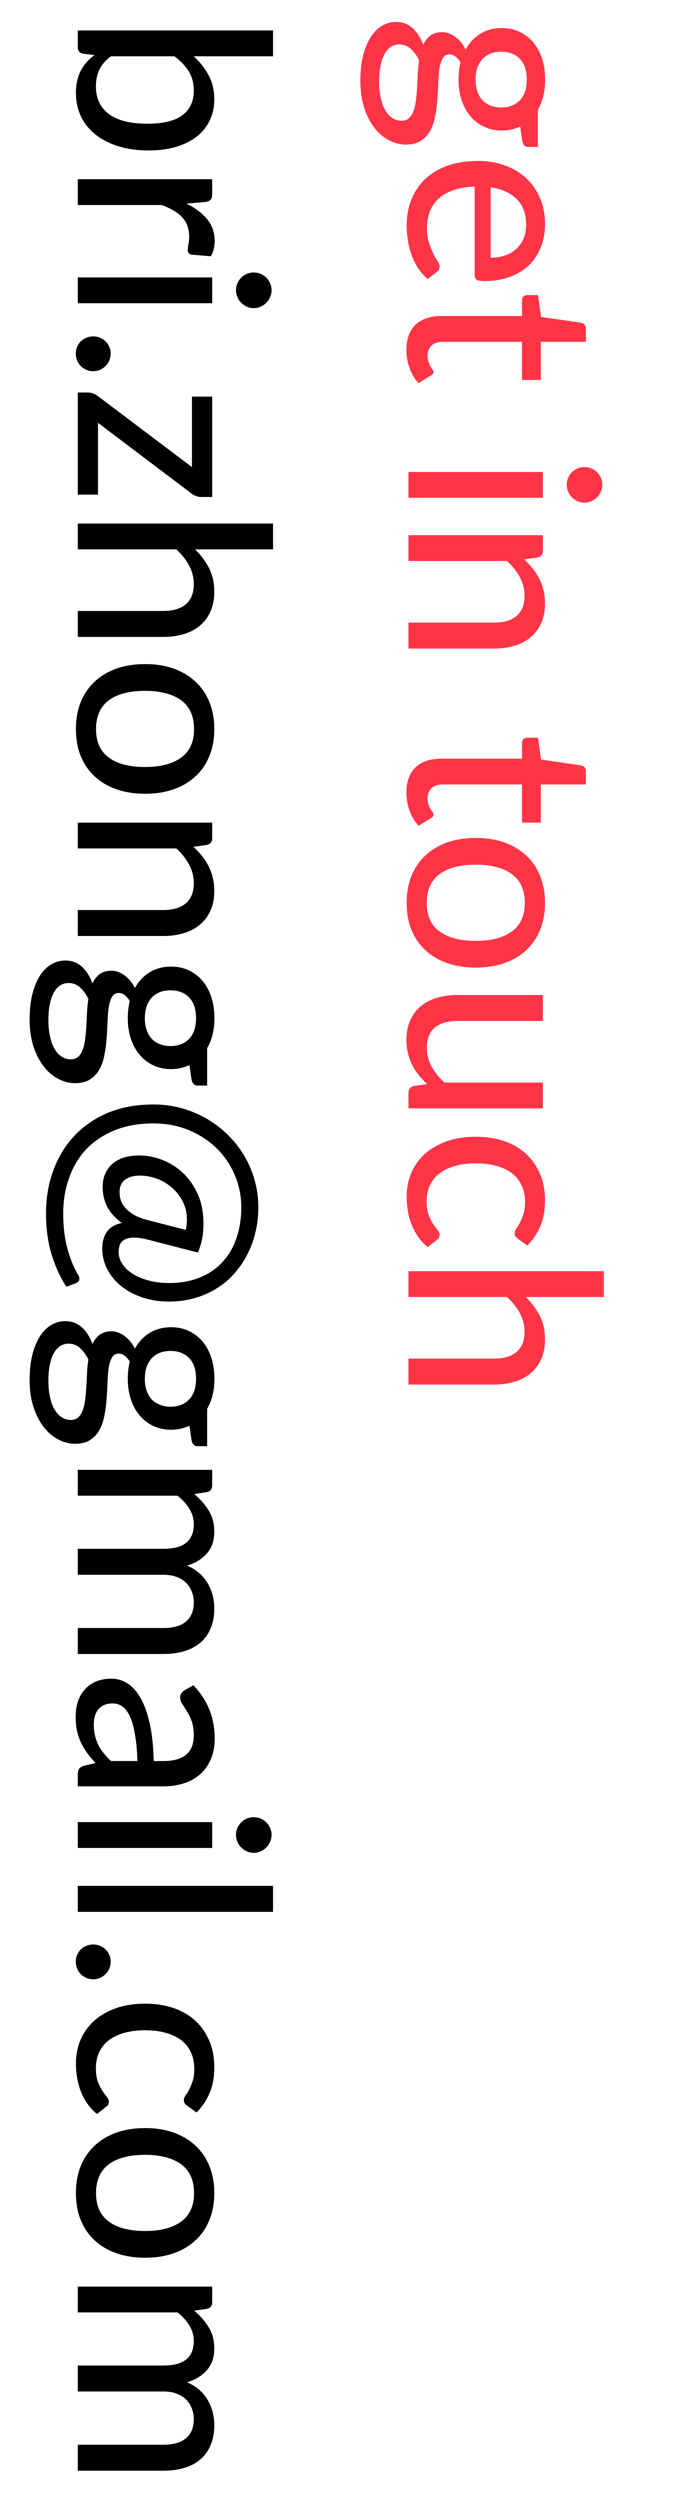 <svg width="41" height="151" viewBox="0 0 41 151" fill="none" xmlns="http://www.w3.org/2000/svg">
<path d="M28.759 4.805C28.759 5.082 28.797 5.325 28.871 5.533C28.946 5.746 29.05 5.922 29.183 6.061C29.322 6.205 29.487 6.312 29.679 6.381C29.871 6.456 30.082 6.493 30.311 6.493C30.78 6.493 31.154 6.349 31.431 6.061C31.714 5.778 31.855 5.36 31.855 4.805C31.855 4.256 31.714 3.837 31.431 3.549C31.154 3.266 30.78 3.125 30.311 3.125C30.082 3.125 29.871 3.16 29.679 3.229C29.492 3.304 29.33 3.41 29.191 3.549C29.058 3.693 28.951 3.869 28.871 4.077C28.797 4.29 28.759 4.533 28.759 4.805ZM24.279 7.293C24.471 7.293 24.623 7.24 24.735 7.133C24.852 7.026 24.943 6.88 25.007 6.693C25.076 6.512 25.125 6.298 25.151 6.053C25.183 5.808 25.207 5.549 25.223 5.277C25.239 5.01 25.253 4.736 25.263 4.453C25.279 4.17 25.306 3.898 25.343 3.637C25.204 3.36 25.037 3.13 24.839 2.949C24.642 2.773 24.41 2.685 24.143 2.685C23.973 2.685 23.812 2.728 23.663 2.813C23.514 2.904 23.386 3.04 23.279 3.221C23.167 3.408 23.082 3.64 23.023 3.917C22.959 4.2 22.927 4.536 22.927 4.925C22.927 5.309 22.962 5.648 23.031 5.941C23.095 6.234 23.189 6.48 23.311 6.677C23.428 6.88 23.57 7.032 23.735 7.133C23.901 7.24 24.082 7.293 24.279 7.293ZM32.527 8.877L31.943 8.877C31.751 8.877 31.631 8.757 31.583 8.517L31.455 7.645C31.29 7.72 31.114 7.778 30.927 7.821C30.746 7.864 30.554 7.885 30.351 7.885C29.951 7.885 29.588 7.808 29.263 7.653C28.943 7.498 28.669 7.285 28.439 7.013C28.21 6.741 28.034 6.416 27.911 6.037C27.788 5.664 27.727 5.253 27.727 4.805C27.727 4.437 27.767 4.093 27.847 3.773C27.751 3.613 27.645 3.49 27.527 3.405C27.415 3.325 27.303 3.285 27.191 3.285C27.005 3.285 26.866 3.362 26.775 3.517C26.684 3.677 26.618 3.882 26.575 4.133C26.538 4.389 26.514 4.68 26.503 5.005C26.492 5.336 26.474 5.669 26.447 6.005C26.426 6.346 26.383 6.68 26.319 7.005C26.261 7.336 26.162 7.626 26.023 7.877C25.89 8.133 25.703 8.338 25.463 8.493C25.229 8.653 24.922 8.733 24.543 8.733C24.191 8.733 23.85 8.645 23.519 8.469C23.189 8.298 22.895 8.048 22.639 7.717C22.383 7.386 22.178 6.984 22.023 6.509C21.869 6.034 21.791 5.496 21.791 4.893C21.791 4.29 21.85 3.765 21.967 3.317C22.084 2.874 22.242 2.504 22.439 2.205C22.637 1.912 22.866 1.69 23.127 1.541C23.389 1.397 23.66 1.325 23.943 1.325C24.338 1.325 24.671 1.448 24.943 1.693C25.221 1.938 25.436 2.277 25.591 2.709C25.698 2.474 25.842 2.288 26.023 2.149C26.21 2.01 26.455 1.941 26.759 1.941C26.877 1.941 26.997 1.962 27.119 2.005C27.247 2.048 27.372 2.112 27.495 2.197C27.623 2.288 27.743 2.397 27.855 2.525C27.967 2.658 28.069 2.81 28.159 2.981C28.383 2.581 28.679 2.266 29.047 2.037C29.421 1.808 29.855 1.693 30.351 1.693C30.751 1.693 31.111 1.77 31.431 1.925C31.751 2.08 32.026 2.293 32.255 2.565C32.484 2.842 32.66 3.17 32.783 3.549C32.906 3.933 32.967 4.352 32.967 4.805C32.967 5.509 32.821 6.114 32.527 6.621L32.527 8.877ZM29.671 15.568C29.98 15.568 30.266 15.522 30.527 15.431C30.788 15.346 31.015 15.218 31.207 15.047C31.399 14.877 31.549 14.669 31.655 14.424C31.762 14.178 31.815 13.896 31.815 13.575C31.815 12.919 31.626 12.402 31.247 12.024C30.869 11.65 30.343 11.413 29.671 11.312L29.671 15.568ZM25.863 16.855C25.639 16.663 25.445 16.442 25.279 16.192C25.119 15.941 24.988 15.674 24.887 15.392C24.786 15.109 24.711 14.816 24.663 14.511C24.615 14.213 24.591 13.917 24.591 13.623C24.591 13.063 24.684 12.543 24.871 12.063C25.063 11.589 25.34 11.175 25.703 10.823C26.071 10.477 26.524 10.205 27.063 10.008C27.607 9.816 28.231 9.72 28.935 9.72C29.5 9.72 30.026 9.808 30.511 9.984C31.002 10.159 31.428 10.41 31.791 10.736C32.154 11.066 32.439 11.469 32.647 11.944C32.855 12.418 32.959 12.951 32.959 13.543C32.959 14.04 32.877 14.495 32.711 14.912C32.551 15.333 32.316 15.695 32.007 15.999C31.698 16.303 31.317 16.541 30.863 16.712C30.41 16.887 29.892 16.976 29.311 16.976C29.071 16.976 28.909 16.949 28.823 16.895C28.743 16.842 28.703 16.744 28.703 16.599L28.703 11.271C28.218 11.287 27.794 11.357 27.431 11.479C27.074 11.602 26.775 11.77 26.535 11.983C26.295 12.202 26.116 12.461 25.999 12.759C25.882 13.058 25.823 13.392 25.823 13.759C25.823 14.106 25.863 14.405 25.943 14.655C26.023 14.912 26.108 15.13 26.199 15.312C26.295 15.498 26.383 15.653 26.463 15.775C26.543 15.903 26.583 16.015 26.583 16.111C26.583 16.239 26.535 16.338 26.439 16.407L25.863 16.855ZM24.575 21.134C24.575 20.478 24.759 19.971 25.127 19.614C25.495 19.262 26.02 19.086 26.703 19.086L31.567 19.086L31.567 18.142C31.567 18.051 31.594 17.974 31.647 17.91C31.706 17.851 31.791 17.822 31.903 17.822L32.535 17.822L32.719 19.142L35.143 19.494C35.234 19.515 35.303 19.555 35.351 19.614C35.404 19.678 35.431 19.758 35.431 19.854L35.431 20.646L32.703 20.646L32.703 22.95L31.567 22.95L31.567 20.646L26.807 20.646C26.487 20.646 26.247 20.723 26.087 20.878C25.933 21.038 25.855 21.24 25.855 21.486C25.855 21.63 25.874 21.752 25.911 21.854C25.948 21.96 25.988 22.051 26.031 22.126C26.079 22.2 26.122 22.264 26.159 22.318C26.197 22.371 26.215 22.419 26.215 22.462C26.215 22.515 26.202 22.555 26.175 22.582C26.154 22.614 26.116 22.646 26.063 22.678L25.311 23.142C25.076 22.886 24.895 22.582 24.767 22.23C24.639 21.878 24.575 21.512 24.575 21.134ZM32.831 30.066L24.703 30.066L24.703 28.506L32.831 28.506L32.831 30.066ZM35.343 30.361C35.199 30.361 35.06 30.332 34.927 30.273C34.799 30.215 34.684 30.135 34.583 30.034C34.487 29.938 34.41 29.823 34.351 29.689C34.298 29.556 34.271 29.418 34.271 29.273C34.271 29.13 34.298 28.994 34.351 28.866C34.41 28.738 34.487 28.623 34.583 28.521C34.684 28.425 34.799 28.348 34.927 28.29C35.06 28.236 35.199 28.209 35.343 28.209C35.492 28.209 35.631 28.236 35.759 28.29C35.892 28.348 36.007 28.425 36.103 28.521C36.205 28.623 36.282 28.738 36.335 28.866C36.394 28.994 36.423 29.13 36.423 29.273C36.423 29.418 36.394 29.556 36.335 29.689C36.282 29.823 36.205 29.938 36.103 30.034C36.007 30.135 35.892 30.215 35.759 30.273C35.631 30.332 35.492 30.361 35.343 30.361ZM31.703 33.788C31.89 33.964 32.06 34.148 32.215 34.34C32.37 34.532 32.501 34.735 32.607 34.948C32.719 35.167 32.804 35.399 32.863 35.644C32.927 35.895 32.959 36.161 32.959 36.444C32.959 36.892 32.885 37.284 32.735 37.62C32.586 37.962 32.375 38.247 32.103 38.476C31.837 38.706 31.514 38.879 31.135 38.996C30.756 39.114 30.338 39.172 29.879 39.172L24.703 39.172L24.703 37.604L29.879 37.604C30.46 37.604 30.911 37.471 31.231 37.204C31.556 36.938 31.719 36.529 31.719 35.98C31.719 35.58 31.623 35.204 31.431 34.852C31.244 34.505 30.988 34.183 30.663 33.884L24.703 33.884L24.703 32.324L32.831 32.324L32.831 33.26C32.831 33.479 32.727 33.615 32.519 33.668L31.703 33.788ZM24.575 47.868C24.575 47.212 24.759 46.706 25.127 46.348C25.495 45.996 26.02 45.82 26.703 45.82L31.567 45.82L31.567 44.876C31.567 44.785 31.594 44.708 31.647 44.644C31.706 44.586 31.791 44.556 31.903 44.556L32.535 44.556L32.719 45.876L35.143 46.228C35.234 46.249 35.303 46.289 35.351 46.348C35.404 46.412 35.431 46.492 35.431 46.588L35.431 47.38L32.703 47.38L32.703 49.684L31.567 49.684L31.567 47.38L26.807 47.38C26.487 47.38 26.247 47.458 26.087 47.612C25.933 47.772 25.855 47.975 25.855 48.22C25.855 48.364 25.874 48.487 25.911 48.588C25.948 48.695 25.988 48.785 26.031 48.86C26.079 48.935 26.122 48.999 26.159 49.052C26.197 49.105 26.215 49.154 26.215 49.196C26.215 49.249 26.202 49.289 26.175 49.316C26.154 49.348 26.116 49.38 26.063 49.412L25.311 49.876C25.076 49.62 24.895 49.316 24.767 48.964C24.639 48.612 24.575 48.247 24.575 47.868ZM32.959 54.538C32.959 55.136 32.861 55.674 32.663 56.154C32.471 56.639 32.191 57.05 31.823 57.386C31.46 57.727 31.02 57.989 30.503 58.17C29.991 58.352 29.415 58.442 28.775 58.442C28.135 58.442 27.556 58.352 27.039 58.17C26.522 57.989 26.082 57.727 25.719 57.386C25.357 57.05 25.076 56.639 24.879 56.154C24.687 55.674 24.591 55.136 24.591 54.538C24.591 53.935 24.687 53.392 24.879 52.906C25.076 52.426 25.357 52.016 25.719 51.674C26.082 51.333 26.522 51.069 27.039 50.882C27.556 50.701 28.135 50.61 28.775 50.61C29.415 50.61 29.991 50.701 30.503 50.882C31.02 51.069 31.46 51.333 31.823 51.674C32.191 52.016 32.471 52.426 32.663 52.906C32.861 53.392 32.959 53.935 32.959 54.538ZM25.807 54.538C25.807 55.306 26.066 55.88 26.583 56.258C27.101 56.637 27.828 56.826 28.767 56.826C29.706 56.826 30.434 56.637 30.951 56.258C31.474 55.88 31.735 55.306 31.735 54.538C31.735 53.76 31.474 53.178 30.951 52.794C30.434 52.416 29.706 52.226 28.767 52.226C27.828 52.226 27.101 52.416 26.583 52.794C26.066 53.178 25.807 53.76 25.807 54.538ZM32.831 66.944L24.703 66.944L24.703 66.007C24.703 65.794 24.807 65.656 25.015 65.591L25.831 65.48C25.645 65.303 25.474 65.12 25.319 64.927C25.165 64.736 25.031 64.53 24.919 64.311C24.812 64.093 24.73 63.861 24.671 63.615C24.607 63.37 24.575 63.106 24.575 62.824C24.575 62.376 24.65 61.981 24.799 61.639C24.948 61.303 25.157 61.021 25.423 60.791C25.695 60.562 26.02 60.389 26.399 60.272C26.778 60.154 27.197 60.096 27.655 60.096L32.831 60.096L32.831 61.663L27.655 61.663C27.074 61.663 26.62 61.797 26.295 62.063C25.975 62.33 25.815 62.738 25.815 63.288C25.815 63.688 25.909 64.061 26.095 64.407C26.287 64.754 26.549 65.079 26.879 65.383L32.831 65.383L32.831 66.944ZM31.311 74.817C31.253 74.769 31.204 74.721 31.167 74.673C31.135 74.63 31.119 74.566 31.119 74.481C31.119 74.396 31.151 74.305 31.215 74.209C31.285 74.118 31.357 74.001 31.431 73.857C31.511 73.718 31.583 73.548 31.647 73.345C31.716 73.148 31.751 72.902 31.751 72.609C31.751 72.225 31.682 71.886 31.543 71.593C31.404 71.3 31.207 71.054 30.951 70.857C30.695 70.665 30.383 70.518 30.015 70.417C29.647 70.316 29.234 70.265 28.775 70.265C28.3 70.265 27.877 70.318 27.503 70.425C27.135 70.532 26.823 70.684 26.567 70.881C26.317 71.078 26.125 71.318 25.991 71.601C25.863 71.884 25.799 72.198 25.799 72.545C25.799 72.881 25.839 73.158 25.919 73.377C26.005 73.596 26.095 73.777 26.191 73.921C26.287 74.065 26.375 74.185 26.455 74.281C26.541 74.377 26.583 74.476 26.583 74.577C26.583 74.705 26.535 74.804 26.439 74.873L25.863 75.321C25.634 75.134 25.439 74.924 25.279 74.689C25.119 74.46 24.988 74.214 24.887 73.953C24.786 73.692 24.711 73.417 24.663 73.129C24.615 72.846 24.591 72.558 24.591 72.265C24.591 71.758 24.684 71.284 24.871 70.841C25.058 70.404 25.33 70.022 25.687 69.697C26.044 69.377 26.482 69.124 26.999 68.937C27.522 68.75 28.114 68.657 28.775 68.657C29.378 68.657 29.935 68.74 30.447 68.905C30.959 69.076 31.399 69.324 31.767 69.649C32.141 69.98 32.431 70.385 32.639 70.865C32.852 71.345 32.959 71.894 32.959 72.513C32.959 73.094 32.866 73.606 32.679 74.049C32.492 74.492 32.228 74.886 31.887 75.233L31.311 74.817ZM31.799 78.337C32.146 78.679 32.426 79.055 32.639 79.465C32.852 79.881 32.959 80.359 32.959 80.897C32.959 81.345 32.885 81.737 32.735 82.073C32.586 82.415 32.375 82.7 32.103 82.929C31.837 83.159 31.514 83.332 31.135 83.449C30.756 83.567 30.338 83.625 29.879 83.625L24.703 83.625L24.703 82.057L29.879 82.057C30.46 82.057 30.911 81.924 31.231 81.657C31.556 81.391 31.719 80.983 31.719 80.433C31.719 80.033 31.623 79.657 31.431 79.305C31.244 78.959 30.988 78.636 30.663 78.337L24.703 78.337L24.703 76.777L36.511 76.777L36.511 78.337L31.799 78.337Z" fill="#FF3547"/>
<path d="M6.703 3.4C6.367 3.656 6.132 3.933 5.999 4.232C5.866 4.53 5.799 4.856 5.799 5.208C5.799 5.933 6.058 6.49 6.575 6.88C7.092 7.274 7.874 7.472 8.919 7.472C9.884 7.472 10.591 7.298 11.039 6.952C11.492 6.605 11.719 6.114 11.719 5.48C11.719 5.032 11.618 4.642 11.415 4.312C11.213 3.986 10.925 3.682 10.551 3.4L6.703 3.4ZM11.711 3.4C12.085 3.736 12.386 4.117 12.615 4.544C12.845 4.97 12.959 5.456 12.959 6C12.959 6.474 12.866 6.901 12.679 7.28C12.498 7.664 12.234 7.989 11.887 8.256C11.546 8.522 11.13 8.728 10.639 8.872C10.149 9.016 9.594 9.088 8.975 9.088C8.319 9.088 7.722 9.005 7.183 8.84C6.644 8.68 6.183 8.448 5.799 8.144C5.415 7.845 5.116 7.48 4.903 7.048C4.695 6.616 4.591 6.13 4.591 5.592C4.591 5.33 4.618 5.09 4.671 4.872C4.719 4.653 4.791 4.45 4.887 4.264C4.983 4.082 5.1 3.914 5.239 3.76C5.378 3.605 5.535 3.458 5.711 3.32L5.031 3.248C4.812 3.205 4.703 3.072 4.703 2.848L4.703 1.84L16.511 1.84L16.511 3.4L11.711 3.4ZM11.271 12.296C11.805 12.557 12.223 12.872 12.527 13.24C12.831 13.608 12.983 14.051 12.983 14.568C12.983 14.744 12.962 14.909 12.919 15.064C12.882 15.224 12.823 15.363 12.743 15.48L11.567 15.376C11.423 15.339 11.351 15.251 11.351 15.112C11.351 15.037 11.364 14.925 11.391 14.776C11.423 14.627 11.439 14.467 11.439 14.296C11.439 14.046 11.402 13.824 11.327 13.632C11.258 13.44 11.151 13.267 11.007 13.112C10.868 12.963 10.695 12.829 10.487 12.712C10.284 12.595 10.053 12.486 9.791 12.384L4.703 12.384L4.703 10.824L12.831 10.824L12.831 11.72C12.831 11.891 12.799 12.005 12.735 12.064C12.677 12.128 12.57 12.174 12.415 12.2L11.271 12.296ZM12.831 18.316L4.703 18.316L4.703 16.756L12.831 16.756L12.831 18.316ZM15.343 18.611C15.199 18.611 15.06 18.582 14.927 18.523C14.799 18.465 14.684 18.385 14.583 18.284C14.487 18.188 14.41 18.073 14.351 17.939C14.298 17.806 14.271 17.668 14.271 17.523C14.271 17.38 14.298 17.244 14.351 17.116C14.41 16.988 14.487 16.873 14.583 16.771C14.684 16.675 14.799 16.598 14.927 16.54C15.06 16.486 15.199 16.459 15.343 16.459C15.492 16.459 15.631 16.486 15.759 16.54C15.893 16.598 16.007 16.675 16.103 16.771C16.204 16.873 16.282 16.988 16.335 17.116C16.394 17.244 16.423 17.38 16.423 17.523C16.423 17.668 16.394 17.806 16.335 17.939C16.282 18.073 16.204 18.188 16.103 18.284C16.007 18.385 15.893 18.465 15.759 18.523C15.631 18.582 15.492 18.611 15.343 18.611ZM5.639 20.318C5.783 20.318 5.919 20.345 6.047 20.398C6.175 20.451 6.287 20.523 6.383 20.614C6.479 20.71 6.554 20.822 6.607 20.95C6.666 21.078 6.695 21.217 6.695 21.366C6.695 21.51 6.666 21.646 6.607 21.774C6.554 21.902 6.479 22.014 6.383 22.11C6.287 22.206 6.175 22.281 6.047 22.334C5.919 22.393 5.783 22.422 5.639 22.422C5.49 22.422 5.351 22.393 5.223 22.334C5.095 22.281 4.983 22.206 4.887 22.11C4.791 22.014 4.716 21.902 4.663 21.774C4.61 21.646 4.583 21.51 4.583 21.366C4.583 21.217 4.61 21.078 4.663 20.95C4.716 20.822 4.791 20.71 4.887 20.614C4.983 20.523 5.095 20.451 5.223 20.398C5.351 20.345 5.49 20.318 5.639 20.318ZM12.175 30.019C12.063 30.019 11.954 29.998 11.847 29.955C11.741 29.918 11.65 29.867 11.575 29.803L5.927 25.539L5.927 29.875L4.703 29.875L4.703 23.707L5.359 23.707C5.434 23.707 5.522 23.726 5.623 23.763C5.73 23.801 5.828 23.854 5.919 23.923L11.607 28.211L11.607 23.955L12.831 23.955L12.831 30.019L12.175 30.019ZM11.799 33.181C12.146 33.522 12.426 33.898 12.639 34.309C12.852 34.725 12.959 35.202 12.959 35.741C12.959 36.189 12.884 36.581 12.735 36.917C12.586 37.258 12.375 37.544 12.103 37.773C11.836 38.002 11.514 38.176 11.135 38.293C10.757 38.41 10.338 38.469 9.879 38.469L4.703 38.469L4.703 36.901L9.879 36.901C10.46 36.901 10.911 36.768 11.231 36.501C11.556 36.234 11.719 35.826 11.719 35.277C11.719 34.877 11.623 34.501 11.431 34.149C11.245 33.802 10.989 33.48 10.663 33.181L4.703 33.181L4.703 31.621L16.511 31.621L16.511 33.181L11.799 33.181ZM12.959 44.038C12.959 44.636 12.861 45.174 12.663 45.654C12.471 46.139 12.191 46.55 11.823 46.886C11.46 47.227 11.021 47.489 10.503 47.67C9.991 47.852 9.415 47.942 8.775 47.942C8.135 47.942 7.556 47.852 7.039 47.67C6.522 47.489 6.082 47.227 5.719 46.886C5.356 46.55 5.076 46.139 4.879 45.654C4.687 45.174 4.591 44.636 4.591 44.038C4.591 43.435 4.687 42.892 4.879 42.406C5.076 41.926 5.356 41.516 5.719 41.174C6.082 40.833 6.522 40.569 7.039 40.382C7.556 40.201 8.135 40.11 8.775 40.11C9.415 40.11 9.991 40.201 10.503 40.382C11.021 40.569 11.46 40.833 11.823 41.174C12.191 41.516 12.471 41.926 12.663 42.406C12.861 42.892 12.959 43.435 12.959 44.038ZM5.807 44.038C5.807 44.806 6.066 45.38 6.583 45.758C7.1 46.137 7.828 46.326 8.767 46.326C9.706 46.326 10.434 46.137 10.951 45.758C11.474 45.38 11.735 44.806 11.735 44.038C11.735 43.26 11.474 42.678 10.951 42.294C10.434 41.916 9.706 41.726 8.767 41.726C7.828 41.726 7.1 41.916 6.583 42.294C6.066 42.678 5.807 43.26 5.807 44.038ZM11.703 51.148C11.89 51.324 12.06 51.508 12.215 51.7C12.37 51.892 12.501 52.094 12.607 52.307C12.719 52.526 12.805 52.758 12.863 53.004C12.927 53.254 12.959 53.521 12.959 53.803C12.959 54.252 12.884 54.644 12.735 54.98C12.586 55.321 12.375 55.606 12.103 55.836C11.836 56.065 11.514 56.238 11.135 56.355C10.757 56.473 10.338 56.532 9.879 56.532L4.703 56.532L4.703 54.964L9.879 54.964C10.46 54.964 10.911 54.83 11.231 54.563C11.556 54.297 11.719 53.889 11.719 53.34C11.719 52.94 11.623 52.563 11.431 52.212C11.245 51.865 10.989 51.542 10.663 51.243L4.703 51.243L4.703 49.684L12.831 49.684L12.831 50.62C12.831 50.838 12.727 50.974 12.519 51.028L11.703 51.148ZM8.759 61.493C8.759 61.77 8.796 62.013 8.871 62.221C8.946 62.434 9.05 62.61 9.183 62.749C9.322 62.893 9.487 62.999 9.679 63.069C9.871 63.143 10.082 63.181 10.311 63.181C10.78 63.181 11.154 63.037 11.431 62.749C11.714 62.466 11.855 62.047 11.855 61.493C11.855 60.943 11.714 60.525 11.431 60.237C11.154 59.954 10.78 59.813 10.311 59.813C10.082 59.813 9.871 59.847 9.679 59.917C9.492 59.991 9.33 60.098 9.191 60.237C9.058 60.381 8.951 60.557 8.871 60.765C8.796 60.978 8.759 61.221 8.759 61.493ZM4.279 63.981C4.471 63.981 4.623 63.927 4.735 63.821C4.852 63.714 4.943 63.567 5.007 63.381C5.076 63.199 5.124 62.986 5.151 62.741C5.183 62.495 5.207 62.237 5.223 61.965C5.239 61.698 5.252 61.423 5.263 61.141C5.279 60.858 5.306 60.586 5.343 60.325C5.204 60.047 5.036 59.818 4.839 59.637C4.642 59.461 4.41 59.373 4.143 59.373C3.972 59.373 3.812 59.415 3.663 59.501C3.514 59.591 3.386 59.727 3.279 59.909C3.167 60.095 3.082 60.327 3.023 60.605C2.959 60.887 2.927 61.223 2.927 61.613C2.927 61.997 2.962 62.335 3.031 62.629C3.095 62.922 3.188 63.167 3.311 63.365C3.428 63.567 3.57 63.719 3.735 63.821C3.9 63.927 4.082 63.981 4.279 63.981ZM12.527 65.565L11.943 65.565C11.751 65.565 11.631 65.445 11.583 65.205L11.455 64.333C11.29 64.407 11.114 64.466 10.927 64.509C10.746 64.551 10.554 64.573 10.351 64.573C9.951 64.573 9.588 64.495 9.263 64.341C8.943 64.186 8.668 63.973 8.439 63.701C8.21 63.429 8.034 63.103 7.911 62.725C7.788 62.351 7.727 61.941 7.727 61.493C7.727 61.125 7.767 60.781 7.847 60.461C7.751 60.301 7.644 60.178 7.527 60.093C7.415 60.013 7.303 59.973 7.191 59.973C7.004 59.973 6.866 60.05 6.775 60.205C6.684 60.365 6.618 60.57 6.575 60.821C6.538 61.077 6.514 61.367 6.503 61.693C6.492 62.023 6.474 62.357 6.447 62.693C6.426 63.034 6.383 63.367 6.319 63.693C6.26 64.023 6.162 64.314 6.023 64.565C5.89 64.821 5.703 65.026 5.463 65.181C5.228 65.341 4.922 65.421 4.543 65.421C4.191 65.421 3.85 65.333 3.519 65.157C3.188 64.986 2.895 64.735 2.639 64.405C2.383 64.074 2.178 63.671 2.023 63.197C1.868 62.722 1.791 62.183 1.791 61.581C1.791 60.978 1.85 60.453 1.967 60.005C2.084 59.562 2.242 59.191 2.439 58.893C2.636 58.599 2.866 58.378 3.127 58.229C3.388 58.085 3.66 58.013 3.943 58.013C4.338 58.013 4.671 58.135 4.943 58.381C5.22 58.626 5.436 58.965 5.591 59.397C5.698 59.162 5.842 58.975 6.023 58.837C6.21 58.698 6.455 58.629 6.759 58.629C6.876 58.629 6.996 58.65 7.119 58.693C7.247 58.735 7.372 58.799 7.495 58.885C7.623 58.975 7.743 59.085 7.855 59.213C7.967 59.346 8.068 59.498 8.159 59.669C8.383 59.269 8.679 58.954 9.047 58.725C9.42 58.495 9.855 58.381 10.351 58.381C10.751 58.381 11.111 58.458 11.431 58.613C11.751 58.767 12.026 58.981 12.255 59.253C12.485 59.53 12.661 59.858 12.783 60.237C12.906 60.621 12.967 61.039 12.967 61.493C12.967 62.197 12.82 62.802 12.527 63.309L12.527 65.565ZM11.239 74.284C11.282 74.081 11.303 73.868 11.303 73.644C11.303 73.26 11.22 72.905 11.055 72.58C10.895 72.26 10.682 71.983 10.415 71.748C10.154 71.513 9.85 71.329 9.503 71.196C9.162 71.068 8.812 71.004 8.455 71.004C8.082 71.004 7.783 71.087 7.559 71.252C7.34 71.423 7.231 71.673 7.231 72.004C7.231 72.164 7.255 72.324 7.303 72.484C7.356 72.649 7.447 72.804 7.575 72.948C7.703 73.097 7.874 73.236 8.087 73.364C8.3 73.492 8.572 73.599 8.903 73.684L11.239 74.284ZM9.055 74.9C8.666 74.799 8.348 74.748 8.103 74.748C7.863 74.753 7.674 74.793 7.535 74.868C7.396 74.943 7.3 75.047 7.247 75.18C7.199 75.313 7.175 75.46 7.175 75.62C7.175 75.871 7.247 76.108 7.391 76.332C7.54 76.561 7.748 76.761 8.015 76.932C8.287 77.103 8.61 77.239 8.983 77.34C9.356 77.441 9.767 77.492 10.215 77.492C10.941 77.492 11.578 77.375 12.127 77.14C12.677 76.911 13.133 76.591 13.495 76.18C13.858 75.775 14.13 75.295 14.311 74.74C14.498 74.185 14.591 73.583 14.591 72.932C14.591 72.223 14.455 71.559 14.183 70.94C13.916 70.321 13.546 69.783 13.071 69.324C12.597 68.871 12.034 68.511 11.383 68.244C10.738 67.983 10.037 67.852 9.279 67.852C8.383 67.852 7.594 67.993 6.911 68.276C6.228 68.559 5.658 68.943 5.199 69.428C4.746 69.919 4.404 70.495 4.175 71.156C3.94 71.817 3.823 72.527 3.823 73.284C3.823 74.095 3.908 74.809 4.079 75.428C4.25 76.047 4.466 76.572 4.727 77.004C4.796 77.121 4.818 77.223 4.791 77.308C4.764 77.393 4.698 77.457 4.591 77.5L4.015 77.716C3.642 77.151 3.343 76.5 3.119 75.764C2.895 75.028 2.783 74.201 2.783 73.284C2.783 72.345 2.932 71.476 3.231 70.676C3.524 69.876 3.951 69.18 4.511 68.588C5.066 68.001 5.743 67.54 6.543 67.204C7.348 66.873 8.26 66.708 9.279 66.708C9.855 66.708 10.412 66.78 10.951 66.924C11.49 67.073 11.994 67.281 12.463 67.548C12.932 67.815 13.362 68.137 13.751 68.516C14.14 68.895 14.474 69.313 14.751 69.772C15.028 70.231 15.242 70.727 15.391 71.26C15.546 71.793 15.623 72.351 15.623 72.932C15.623 73.428 15.567 73.913 15.455 74.388C15.348 74.863 15.188 75.308 14.975 75.724C14.767 76.145 14.508 76.532 14.199 76.884C13.895 77.241 13.54 77.545 13.135 77.796C12.735 78.052 12.29 78.252 11.799 78.396C11.314 78.54 10.786 78.612 10.215 78.612C9.639 78.612 9.106 78.529 8.615 78.364C8.124 78.199 7.698 77.972 7.335 77.684C6.978 77.396 6.695 77.055 6.487 76.66C6.284 76.271 6.183 75.849 6.183 75.396C6.183 74.996 6.279 74.66 6.471 74.388C6.663 74.121 6.962 73.948 7.367 73.868C6.951 73.559 6.652 73.223 6.471 72.86C6.295 72.503 6.207 72.116 6.207 71.7C6.207 71.38 6.263 71.1 6.375 70.86C6.487 70.62 6.642 70.42 6.839 70.26C7.036 70.1 7.268 69.98 7.535 69.9C7.807 69.825 8.1 69.788 8.415 69.788C8.868 69.788 9.324 69.873 9.783 70.044C10.247 70.22 10.666 70.479 11.039 70.82C11.412 71.167 11.716 71.596 11.951 72.108C12.186 72.62 12.303 73.215 12.303 73.892C12.303 74.26 12.274 74.583 12.215 74.86C12.156 75.137 12.074 75.401 11.967 75.652L9.055 74.9ZM8.759 83.274C8.759 83.551 8.796 83.794 8.871 84.002C8.946 84.215 9.05 84.391 9.183 84.53C9.322 84.674 9.487 84.781 9.679 84.85C9.871 84.925 10.082 84.962 10.311 84.962C10.78 84.962 11.154 84.818 11.431 84.53C11.714 84.247 11.855 83.829 11.855 83.274C11.855 82.725 11.714 82.306 11.431 82.018C11.154 81.735 10.78 81.594 10.311 81.594C10.082 81.594 9.871 81.629 9.679 81.698C9.492 81.773 9.33 81.879 9.191 82.018C9.058 82.162 8.951 82.338 8.871 82.546C8.796 82.759 8.759 83.002 8.759 83.274ZM4.279 85.762C4.471 85.762 4.623 85.709 4.735 85.602C4.852 85.495 4.943 85.349 5.007 85.162C5.076 84.981 5.124 84.767 5.151 84.522C5.183 84.277 5.207 84.018 5.223 83.746C5.239 83.479 5.252 83.205 5.263 82.922C5.279 82.639 5.306 82.367 5.343 82.106C5.204 81.829 5.036 81.599 4.839 81.418C4.642 81.242 4.41 81.154 4.143 81.154C3.972 81.154 3.812 81.197 3.663 81.282C3.514 81.373 3.386 81.509 3.279 81.69C3.167 81.877 3.082 82.109 3.023 82.386C2.959 82.669 2.927 83.005 2.927 83.394C2.927 83.778 2.962 84.117 3.031 84.41C3.095 84.703 3.188 84.949 3.311 85.146C3.428 85.349 3.57 85.501 3.735 85.602C3.9 85.709 4.082 85.762 4.279 85.762ZM12.527 87.346L11.943 87.346C11.751 87.346 11.631 87.226 11.583 86.986L11.455 86.114C11.29 86.189 11.114 86.247 10.927 86.29C10.746 86.333 10.554 86.354 10.351 86.354C9.951 86.354 9.588 86.277 9.263 86.122C8.943 85.967 8.668 85.754 8.439 85.482C8.21 85.21 8.034 84.885 7.911 84.506C7.788 84.133 7.727 83.722 7.727 83.274C7.727 82.906 7.767 82.562 7.847 82.242C7.751 82.082 7.644 81.959 7.527 81.874C7.415 81.794 7.303 81.754 7.191 81.754C7.004 81.754 6.866 81.831 6.775 81.986C6.684 82.146 6.618 82.351 6.575 82.602C6.538 82.858 6.514 83.149 6.503 83.474C6.492 83.805 6.474 84.138 6.447 84.474C6.426 84.815 6.383 85.149 6.319 85.474C6.26 85.805 6.162 86.095 6.023 86.346C5.89 86.602 5.703 86.807 5.463 86.962C5.228 87.122 4.922 87.202 4.543 87.202C4.191 87.202 3.85 87.114 3.519 86.938C3.188 86.767 2.895 86.517 2.639 86.186C2.383 85.855 2.178 85.453 2.023 84.978C1.868 84.503 1.791 83.965 1.791 83.362C1.791 82.759 1.85 82.234 1.967 81.786C2.084 81.343 2.242 80.973 2.439 80.674C2.636 80.381 2.866 80.159 3.127 80.01C3.388 79.866 3.66 79.794 3.943 79.794C4.338 79.794 4.671 79.917 4.943 80.162C5.22 80.407 5.436 80.746 5.591 81.178C5.698 80.943 5.842 80.757 6.023 80.618C6.21 80.479 6.455 80.41 6.759 80.41C6.876 80.41 6.996 80.431 7.119 80.474C7.247 80.517 7.372 80.581 7.495 80.666C7.623 80.757 7.743 80.866 7.855 80.994C7.967 81.127 8.068 81.279 8.159 81.45C8.383 81.05 8.679 80.735 9.047 80.506C9.42 80.277 9.855 80.162 10.351 80.162C10.751 80.162 11.111 80.239 11.431 80.394C11.751 80.549 12.026 80.762 12.255 81.034C12.485 81.311 12.661 81.639 12.783 82.018C12.906 82.402 12.967 82.821 12.967 83.274C12.967 83.978 12.82 84.583 12.527 85.09L12.527 87.346ZM4.703 88.777L12.831 88.777L12.831 89.713C12.831 89.932 12.727 90.068 12.519 90.121L11.743 90.233C12.101 90.532 12.391 90.863 12.615 91.225C12.845 91.593 12.959 92.023 12.959 92.513C12.959 93.052 12.81 93.489 12.511 93.825C12.218 94.161 11.818 94.407 11.311 94.561C11.599 94.679 11.847 94.831 12.055 95.017C12.263 95.204 12.434 95.412 12.567 95.641C12.7 95.871 12.799 96.113 12.863 96.369C12.927 96.631 12.959 96.895 12.959 97.161C12.959 97.593 12.89 97.977 12.751 98.313C12.618 98.655 12.421 98.943 12.159 99.177C11.898 99.412 11.575 99.591 11.191 99.713C10.807 99.836 10.37 99.897 9.879 99.897L4.703 99.897L4.703 98.329L9.879 98.329C10.487 98.329 10.946 98.196 11.255 97.929C11.565 97.668 11.719 97.284 11.719 96.777C11.719 96.553 11.679 96.34 11.599 96.137C11.524 95.935 11.41 95.756 11.255 95.601C11.101 95.452 10.909 95.332 10.679 95.241C10.45 95.156 10.183 95.113 9.879 95.113L4.703 95.113L4.703 93.545L9.879 93.545C10.508 93.545 10.973 93.42 11.271 93.169C11.57 92.919 11.719 92.551 11.719 92.065C11.719 91.729 11.631 91.417 11.455 91.129C11.279 90.841 11.039 90.577 10.735 90.337L4.703 90.337L4.703 88.777ZM8.311 106.364C8.29 105.729 8.239 105.191 8.159 104.748C8.084 104.305 7.983 103.945 7.855 103.668C7.727 103.391 7.575 103.191 7.399 103.068C7.228 102.945 7.036 102.884 6.823 102.884C6.62 102.884 6.444 102.916 6.295 102.98C6.151 103.049 6.031 103.14 5.935 103.252C5.844 103.369 5.778 103.505 5.735 103.66C5.692 103.815 5.671 103.983 5.671 104.164C5.671 104.404 5.695 104.623 5.743 104.82C5.791 105.023 5.858 105.212 5.943 105.388C6.034 105.564 6.143 105.732 6.271 105.892C6.399 106.052 6.546 106.209 6.711 106.364L8.311 106.364ZM11.695 101.788C12.127 102.241 12.45 102.732 12.663 103.26C12.877 103.793 12.983 104.377 12.983 105.012C12.983 105.476 12.906 105.887 12.751 106.244C12.602 106.601 12.391 106.903 12.119 107.148C11.847 107.393 11.522 107.577 11.143 107.7C10.764 107.828 10.346 107.892 9.887 107.892L4.703 107.892L4.703 107.196C4.703 107.041 4.727 106.924 4.775 106.844C4.828 106.764 4.924 106.7 5.063 106.652L5.775 106.484C5.583 106.276 5.412 106.071 5.263 105.868C5.119 105.665 4.994 105.452 4.887 105.228C4.786 105.009 4.708 104.775 4.655 104.524C4.602 104.273 4.575 103.996 4.575 103.692C4.575 103.372 4.618 103.071 4.703 102.788C4.794 102.511 4.93 102.268 5.111 102.06C5.292 101.852 5.519 101.687 5.791 101.564C6.063 101.447 6.38 101.388 6.743 101.388C7.063 101.388 7.37 101.473 7.663 101.644C7.962 101.82 8.228 102.103 8.463 102.492C8.698 102.887 8.89 103.399 9.039 104.028C9.188 104.663 9.274 105.441 9.295 106.364L9.887 106.364C10.501 106.364 10.959 106.233 11.263 105.972C11.567 105.711 11.719 105.327 11.719 104.82C11.719 104.479 11.677 104.191 11.591 103.956C11.506 103.727 11.41 103.527 11.303 103.356C11.202 103.191 11.108 103.044 11.023 102.916C10.938 102.793 10.895 102.665 10.895 102.532C10.895 102.425 10.925 102.332 10.983 102.252C11.042 102.177 11.111 102.116 11.191 102.068L11.695 101.788ZM12.831 111.612L4.703 111.612L4.703 110.052L12.831 110.052L12.831 111.612ZM15.343 111.908C15.199 111.908 15.06 111.879 14.927 111.82C14.799 111.762 14.684 111.682 14.583 111.58C14.487 111.484 14.41 111.37 14.351 111.236C14.298 111.103 14.271 110.964 14.271 110.82C14.271 110.676 14.298 110.54 14.351 110.412C14.41 110.284 14.487 110.17 14.583 110.068C14.684 109.972 14.799 109.895 14.927 109.836C15.06 109.783 15.199 109.756 15.343 109.756C15.492 109.756 15.631 109.783 15.759 109.836C15.893 109.895 16.007 109.972 16.103 110.068C16.204 110.17 16.282 110.284 16.335 110.412C16.394 110.54 16.423 110.676 16.423 110.82C16.423 110.964 16.394 111.103 16.335 111.236C16.282 111.37 16.204 111.484 16.103 111.58C16.007 111.682 15.893 111.762 15.759 111.82C15.631 111.879 15.492 111.908 15.343 111.908ZM16.511 115.471L4.703 115.471L4.703 113.903L16.511 113.903L16.511 115.471ZM5.639 117.443C5.783 117.443 5.919 117.47 6.047 117.523C6.175 117.576 6.287 117.648 6.383 117.739C6.479 117.835 6.554 117.947 6.607 118.075C6.666 118.203 6.695 118.342 6.695 118.491C6.695 118.635 6.666 118.771 6.607 118.899C6.554 119.027 6.479 119.139 6.383 119.235C6.287 119.331 6.175 119.406 6.047 119.459C5.919 119.518 5.783 119.547 5.639 119.547C5.49 119.547 5.351 119.518 5.223 119.459C5.095 119.406 4.983 119.331 4.887 119.235C4.791 119.139 4.716 119.027 4.663 118.899C4.61 118.771 4.583 118.635 4.583 118.491C4.583 118.342 4.61 118.203 4.663 118.075C4.716 117.947 4.791 117.835 4.887 117.739C4.983 117.648 5.095 117.576 5.223 117.523C5.351 117.47 5.49 117.443 5.639 117.443ZM11.311 127.176C11.252 127.128 11.204 127.08 11.167 127.032C11.135 126.99 11.119 126.926 11.119 126.84C11.119 126.755 11.151 126.664 11.215 126.568C11.284 126.478 11.357 126.36 11.431 126.216C11.511 126.078 11.583 125.907 11.647 125.704C11.716 125.507 11.751 125.262 11.751 124.968C11.751 124.584 11.682 124.246 11.543 123.952C11.405 123.659 11.207 123.414 10.951 123.216C10.695 123.024 10.383 122.878 10.015 122.776C9.647 122.675 9.234 122.624 8.775 122.624C8.3 122.624 7.876 122.678 7.503 122.784C7.135 122.891 6.823 123.043 6.567 123.24C6.316 123.438 6.124 123.678 5.991 123.96C5.863 124.243 5.799 124.558 5.799 124.904C5.799 125.24 5.839 125.518 5.919 125.736C6.004 125.955 6.095 126.136 6.191 126.28C6.287 126.424 6.375 126.544 6.455 126.64C6.54 126.736 6.583 126.835 6.583 126.936C6.583 127.064 6.535 127.163 6.439 127.232L5.863 127.68C5.634 127.494 5.439 127.283 5.279 127.048C5.119 126.819 4.988 126.574 4.887 126.312C4.786 126.051 4.711 125.776 4.663 125.488C4.615 125.206 4.591 124.918 4.591 124.624C4.591 124.118 4.684 123.643 4.871 123.2C5.058 122.763 5.33 122.382 5.687 122.056C6.044 121.736 6.482 121.483 6.999 121.296C7.522 121.11 8.114 121.016 8.775 121.016C9.378 121.016 9.935 121.099 10.447 121.264C10.959 121.435 11.399 121.683 11.767 122.008C12.14 122.339 12.431 122.744 12.639 123.224C12.852 123.704 12.959 124.254 12.959 124.872C12.959 125.454 12.866 125.966 12.679 126.408C12.492 126.851 12.229 127.246 11.887 127.592L11.311 127.176ZM12.959 132.46C12.959 133.057 12.861 133.596 12.663 134.076C12.471 134.561 12.191 134.972 11.823 135.308C11.46 135.649 11.021 135.911 10.503 136.092C9.991 136.273 9.415 136.364 8.775 136.364C8.135 136.364 7.556 136.273 7.039 136.092C6.522 135.911 6.082 135.649 5.719 135.308C5.356 134.972 5.076 134.561 4.879 134.076C4.687 133.596 4.591 133.057 4.591 132.46C4.591 131.857 4.687 131.313 4.879 130.828C5.076 130.348 5.356 129.937 5.719 129.596C6.082 129.255 6.522 128.991 7.039 128.804C7.556 128.623 8.135 128.532 8.775 128.532C9.415 128.532 9.991 128.623 10.503 128.804C11.021 128.991 11.46 129.255 11.823 129.596C12.191 129.937 12.471 130.348 12.663 130.828C12.861 131.313 12.959 131.857 12.959 132.46ZM5.807 132.46C5.807 133.228 6.066 133.801 6.583 134.18C7.1 134.559 7.828 134.748 8.767 134.748C9.706 134.748 10.434 134.559 10.951 134.18C11.474 133.801 11.735 133.228 11.735 132.46C11.735 131.681 11.474 131.1 10.951 130.716C10.434 130.337 9.706 130.148 8.767 130.148C7.828 130.148 7.1 130.337 6.583 130.716C6.066 131.1 5.807 131.681 5.807 132.46ZM4.703 138.105L12.831 138.105L12.831 139.041C12.831 139.26 12.727 139.396 12.519 139.449L11.743 139.561C12.101 139.86 12.391 140.191 12.615 140.553C12.845 140.921 12.959 141.351 12.959 141.841C12.959 142.38 12.81 142.817 12.511 143.153C12.218 143.489 11.818 143.735 11.311 143.889C11.599 144.007 11.847 144.159 12.055 144.345C12.263 144.532 12.434 144.74 12.567 144.969C12.7 145.199 12.799 145.441 12.863 145.697C12.927 145.959 12.959 146.223 12.959 146.489C12.959 146.921 12.89 147.305 12.751 147.641C12.618 147.983 12.421 148.271 12.159 148.505C11.898 148.74 11.575 148.919 11.191 149.041C10.807 149.164 10.37 149.225 9.879 149.225L4.703 149.225L4.703 147.657L9.879 147.657C10.487 147.657 10.946 147.524 11.255 147.257C11.565 146.996 11.719 146.612 11.719 146.105C11.719 145.881 11.679 145.668 11.599 145.465C11.524 145.263 11.41 145.084 11.255 144.929C11.101 144.78 10.909 144.66 10.679 144.569C10.45 144.484 10.183 144.441 9.879 144.441L4.703 144.441L4.703 142.873L9.879 142.873C10.508 142.873 10.973 142.748 11.271 142.497C11.57 142.247 11.719 141.879 11.719 141.393C11.719 141.057 11.631 140.745 11.455 140.457C11.279 140.169 11.039 139.905 10.735 139.665L4.703 139.665L4.703 138.105Z" fill="black"/>
</svg>
